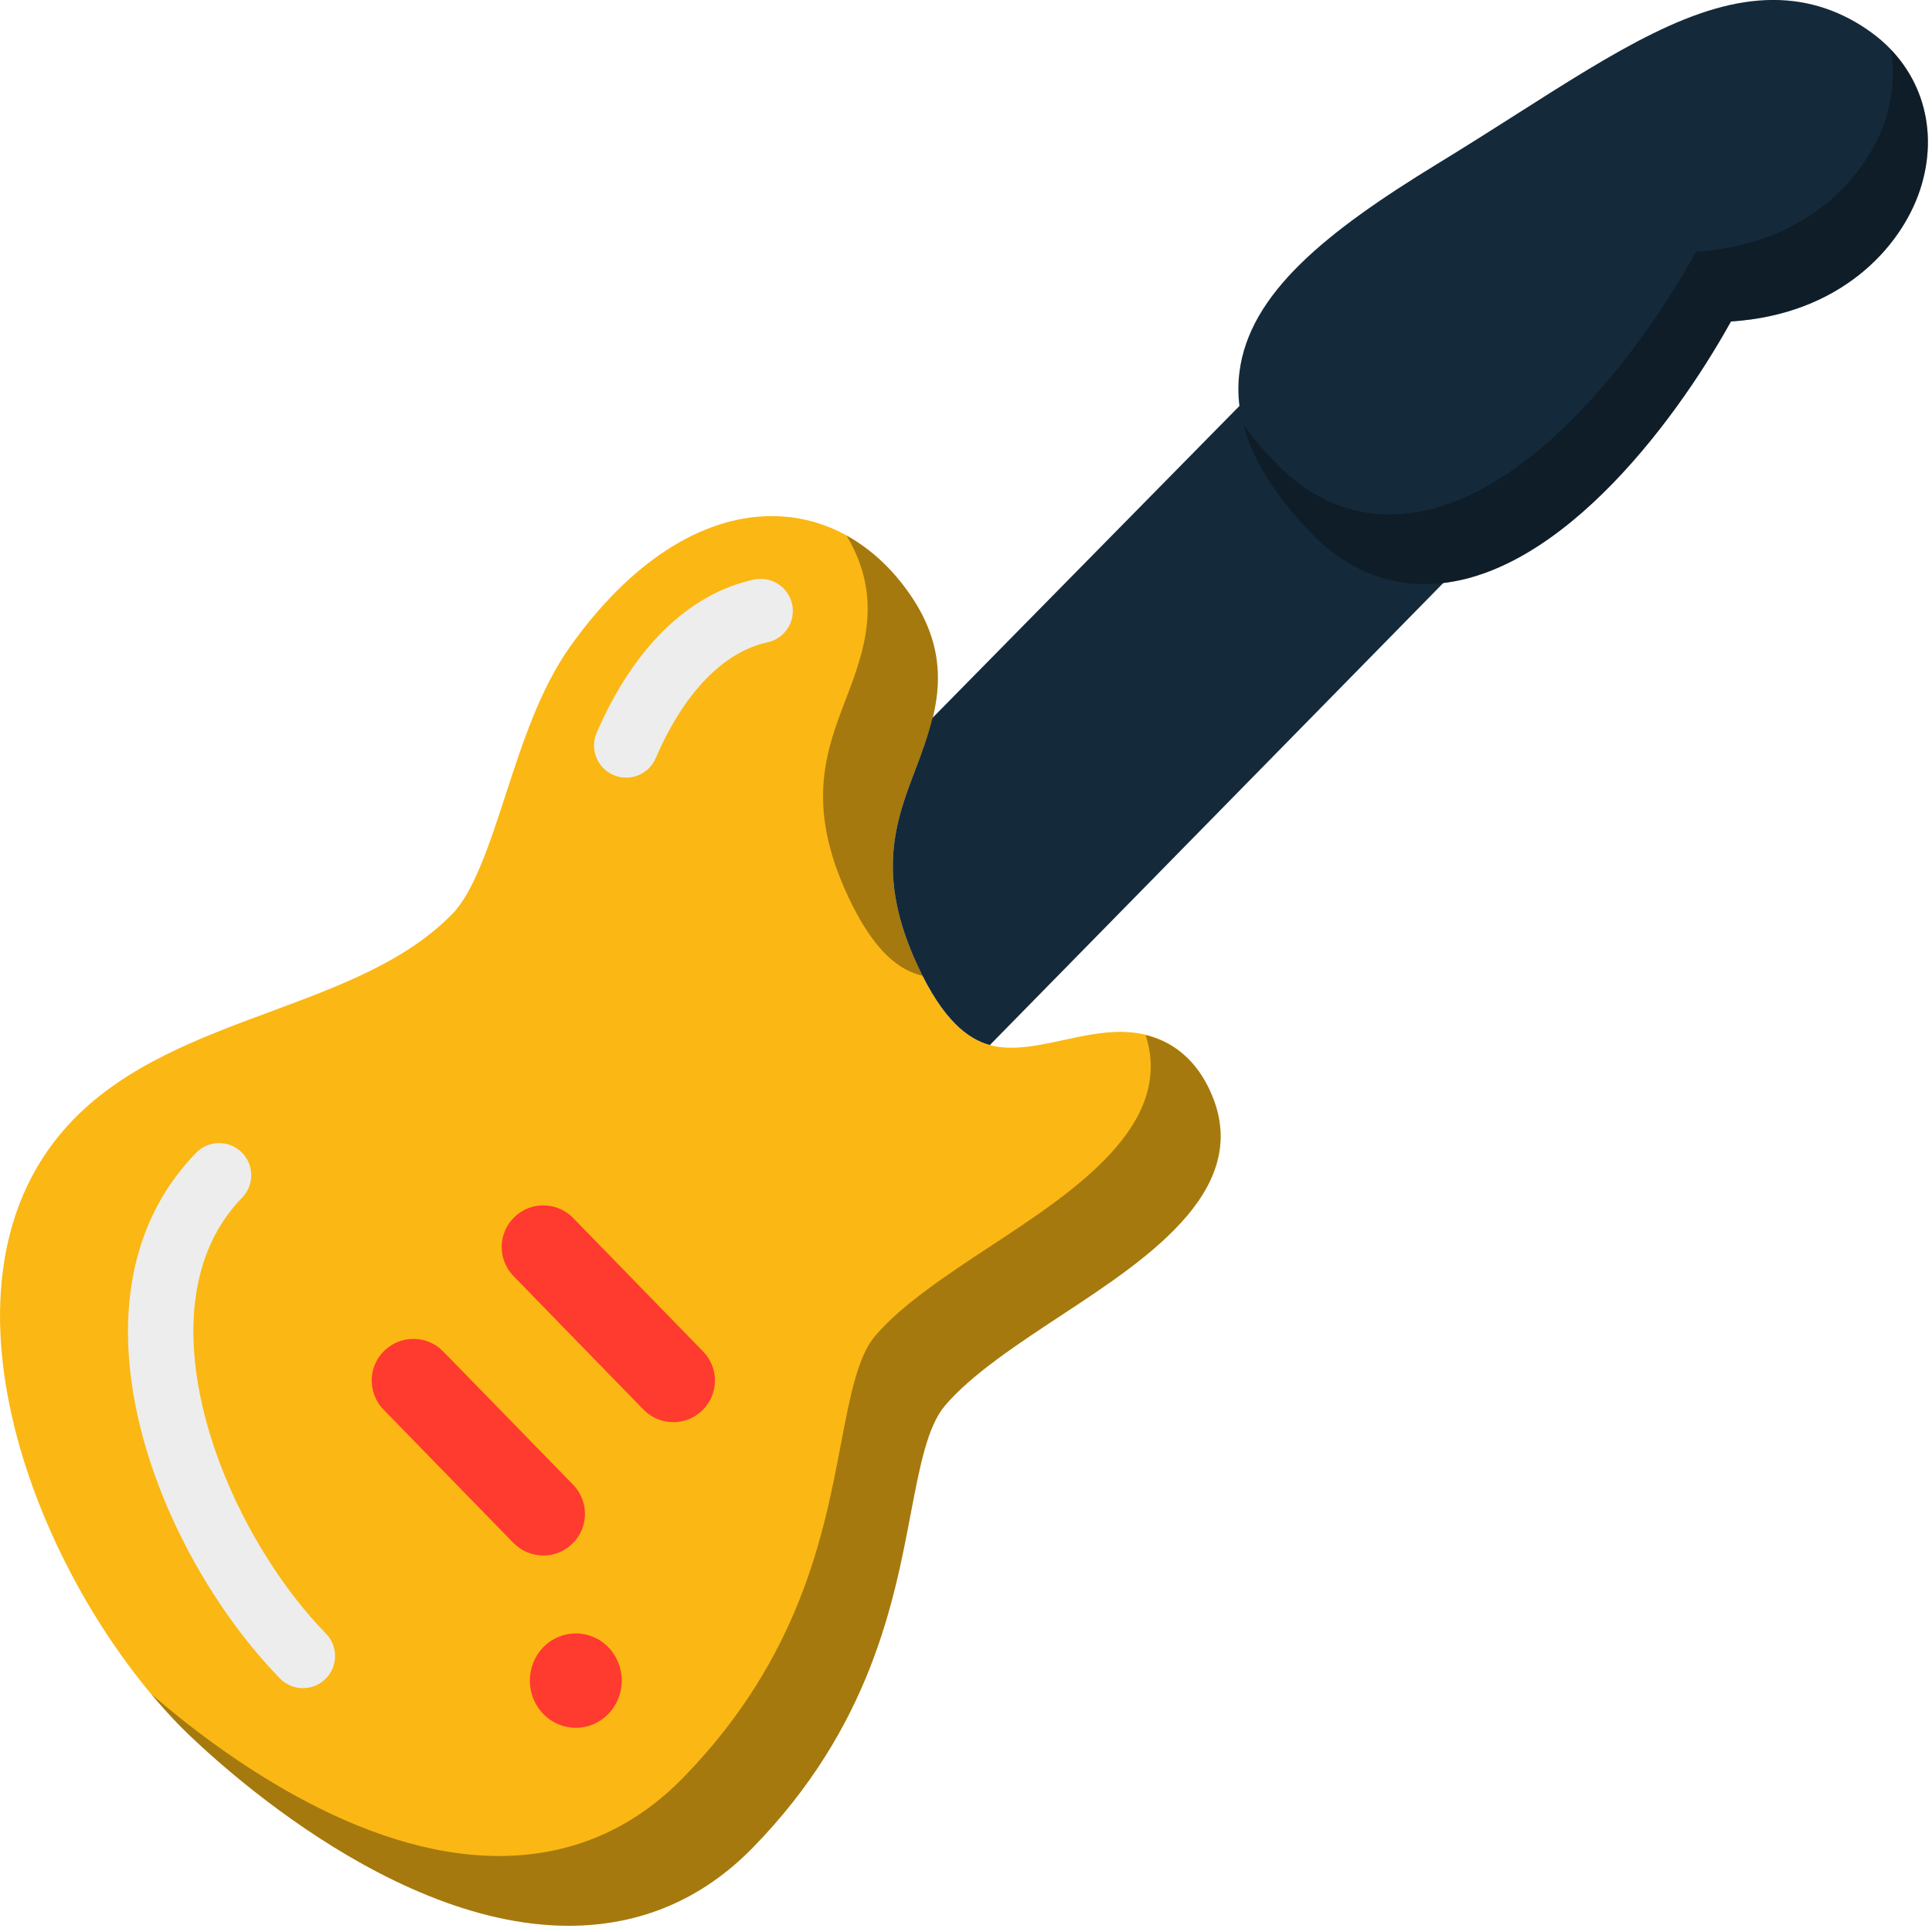 <svg xmlns="http://www.w3.org/2000/svg" xmlns:xlink="http://www.w3.org/1999/xlink" preserveAspectRatio="xMidYMid" width="216" height="216" viewBox="0 0 216 216"><defs><style>.cls-3{fill:#fbb713}.cls-4{fill:#ededed}.cls-6{fill:#142a3b}.cls-8{fill:#060606;opacity:.35}.cls-9{fill:#ff3a2f}</style></defs><g id="group-36svg"><path d="M134.95 121.274C133.551 118.584 130.723 115.365 125.242 115.365 123.132 115.365 120.997 115.828 118.933 116.275 116.97 116.692 114.942 117.138 113.078 117.138c-3.063.0-6.69-1.082-10.436-9.063C97.834 97.821 100.153 91.768 102.388 85.917 104.515 80.35 106.925 74.055 101.825 66.587 97.915 60.851 92.388 57.702 86.279 57.702c-7.827.0-15.826 5.158-22.507 14.549C60.39 76.987 58.426 83.041 56.517 88.894 54.79 94.203 52.999 99.685 50.599 102.148c-5.19 5.331-12.554 8.054-20.353 10.954C22.318 116.038 14.137 119.074 8.219 125.147c-17.427 17.897-4.082 51.397 11.808 67.722C20.918 193.778 42.145 215.304 63.572 215.304 71.589 215.304 78.535 212.35 84.208 206.523c13.072-13.417 15.707-27.253 17.625-37.361C102.825 163.98 103.679 159.49 105.625 157.18 108.57 153.69 113.761 150.271 118.778 146.973 128.588 140.518 140.796 132.483 134.95 121.274z" id="path-1" class="cls-3" fill-rule="evenodd"/><path d="M33.87 188.737C32.935 188.737 32.001 188.375 31.295 187.65c-13.955-14.341-24.974-42.74-9.37-58.766C23.309 127.462 25.586 127.433 27.005 128.817 28.426 130.2 28.456 132.474 27.072 133.897c-11.794 12.111-2.489 36.553 9.374 48.744C37.83 184.061 37.798 186.336 36.375 187.72 35.677 188.398 34.774 188.737 33.87 188.737z" id="path-2" class="cls-4" fill-rule="evenodd"/><path d="M70.004 86.943C69.531 86.943 69.048 86.849 68.585 86.649 66.763 85.865 65.923 83.751 66.707 81.929 70.795 72.436 77.04 66.351 84.293 64.794 86.237 64.385 88.143 65.611 88.559 67.551 88.976 69.491 87.741 71.401 85.801 71.816 80.886 72.872 76.449 77.473 73.306 84.771 72.72 86.129 71.395 86.943 70.004 86.943z" id="path-3" class="cls-4" fill-rule="evenodd"/><path d="M102.388 85.917C100.152 91.768 97.833 97.821 102.642 108.075 105.446 114.047 108.182 116.154 110.666 116.839l51.739-52.724C157.695 62.924 153.277 60.451 149.641 56.715 145.323 52.28 142.405 47.771 140.696 43.225L104.253 80.261C103.769 82.229 103.077 84.116 102.388 85.917z" id="path-4" class="cls-6" fill-rule="evenodd"/><path d="M159.236 65.311C154.597 65.311 150.259 63.374 146.72 59.743 140.498 53.354 137.835 47.431 138.571 41.602 139.679 32.81 148.228 25.939 160.707 18.312 163.771 16.44 166.648 14.62 169.386 12.873 180.692 5.675 189.613-.006 198.264-.006 202.277-.006 206.003 1.253 209.346 3.72 214.84 7.785 216.88 14.494 214.664 21.227 212.531 27.671 205.761 35.158 193.524 35.941 186.885 47.911 173.511 65.311 159.236 65.311z" id="path-5" class="cls-6" fill-rule="evenodd"/><path d="M211.407 5.558C211.826 8.069 211.647 10.743 210.763 13.426 208.63 19.87 201.861 27.357 189.624 28.139 182.983 40.11 169.61 57.51 155.335 57.51 150.697 57.51 146.358 55.573 142.819 51.941 141.345 50.427 140.086 48.942 139.01 47.475 140.041 51.431 142.571 55.482 146.72 59.743 150.259 63.374 154.597 65.311 159.236 65.311c14.275.0 27.649-17.4 34.288-29.37C205.761 35.158 212.531 27.672 214.664 21.227 216.574 15.423 215.307 9.647 211.407 5.558z" id="path-6" class="cls-8" fill-rule="evenodd"/><path d="M42.881 157.599C41.082 155.753 41.118 152.803 42.963 151.017 44.809 149.222 47.754 149.253 49.545 151.091l14.536 14.908C65.87 167.844 65.835 170.802 63.99 172.58 63.09 173.471 61.917 173.907 60.745 173.907 59.535 173.907 58.317 173.434 57.408 172.507L42.881 157.599z" id="path-7" class="cls-9" fill-rule="evenodd"/><path d="M68.007 191.624C66.008 193.687 62.753 193.687 60.745 191.624 58.735 189.56 58.735 186.234 60.745 184.16c2.008-2.054 5.263-2.054 7.262.0C70.017 186.234 70.017 189.56 68.007 191.624z" id="path-8" class="cls-9" fill-rule="evenodd"/><path d="M78.516 157.681C77.617 158.562 76.444 158.999 75.28 158.999 74.062 158.999 72.852 158.531 71.935 157.59L57.408 142.663C55.617 140.818 55.654 137.873 57.499 136.082 59.336 134.292 62.281 134.327 64.081 136.174L78.607 151.1C80.408 152.944 80.371 155.88 78.516 157.681z" id="path-9" class="cls-9" fill-rule="evenodd"/><path d="M134.95 121.274C133.82 119.099 131.728 116.61 128.085 115.724 131.322 125.769 120.116 133.158 110.977 139.171 105.959 142.471 100.769 145.889 97.824 149.379 95.878 151.687 95.024 156.179 94.032 161.361c-1.917 10.108-4.554 23.944-17.626 37.361C70.733 204.549 63.788 207.503 55.77 207.503c-15.716.0-31.292-11.562-38.847-18.094C17.942 190.628 18.978 191.791 20.027 192.868 20.918 193.778 42.145 215.304 63.572 215.304 71.589 215.304 78.535 212.35 84.208 206.523c13.072-13.417 15.707-27.253 17.626-37.361C102.825 163.98 103.679 159.489 105.625 157.18 108.57 153.69 113.761 150.272 118.778 146.972 128.588 140.519 140.796 132.483 134.95 121.274z" id="path-10" class="cls-8" fill-rule="evenodd"/><path d="M94.587 78.116C92.351 83.967 90.032 90.02 94.841 100.274 97.763 106.501 100.609 108.509 103.176 109.098 102.998 108.75 102.821 108.456 102.642 108.075 97.834 97.821 100.152 91.768 102.388 85.917 104.515 80.35 106.925 74.055 101.825 66.588 99.816 63.64 97.376 61.389 94.654 59.884 98.804 66.868 96.607 72.827 94.587 78.116z" id="path-11" class="cls-8" fill-rule="evenodd"/></g></svg>